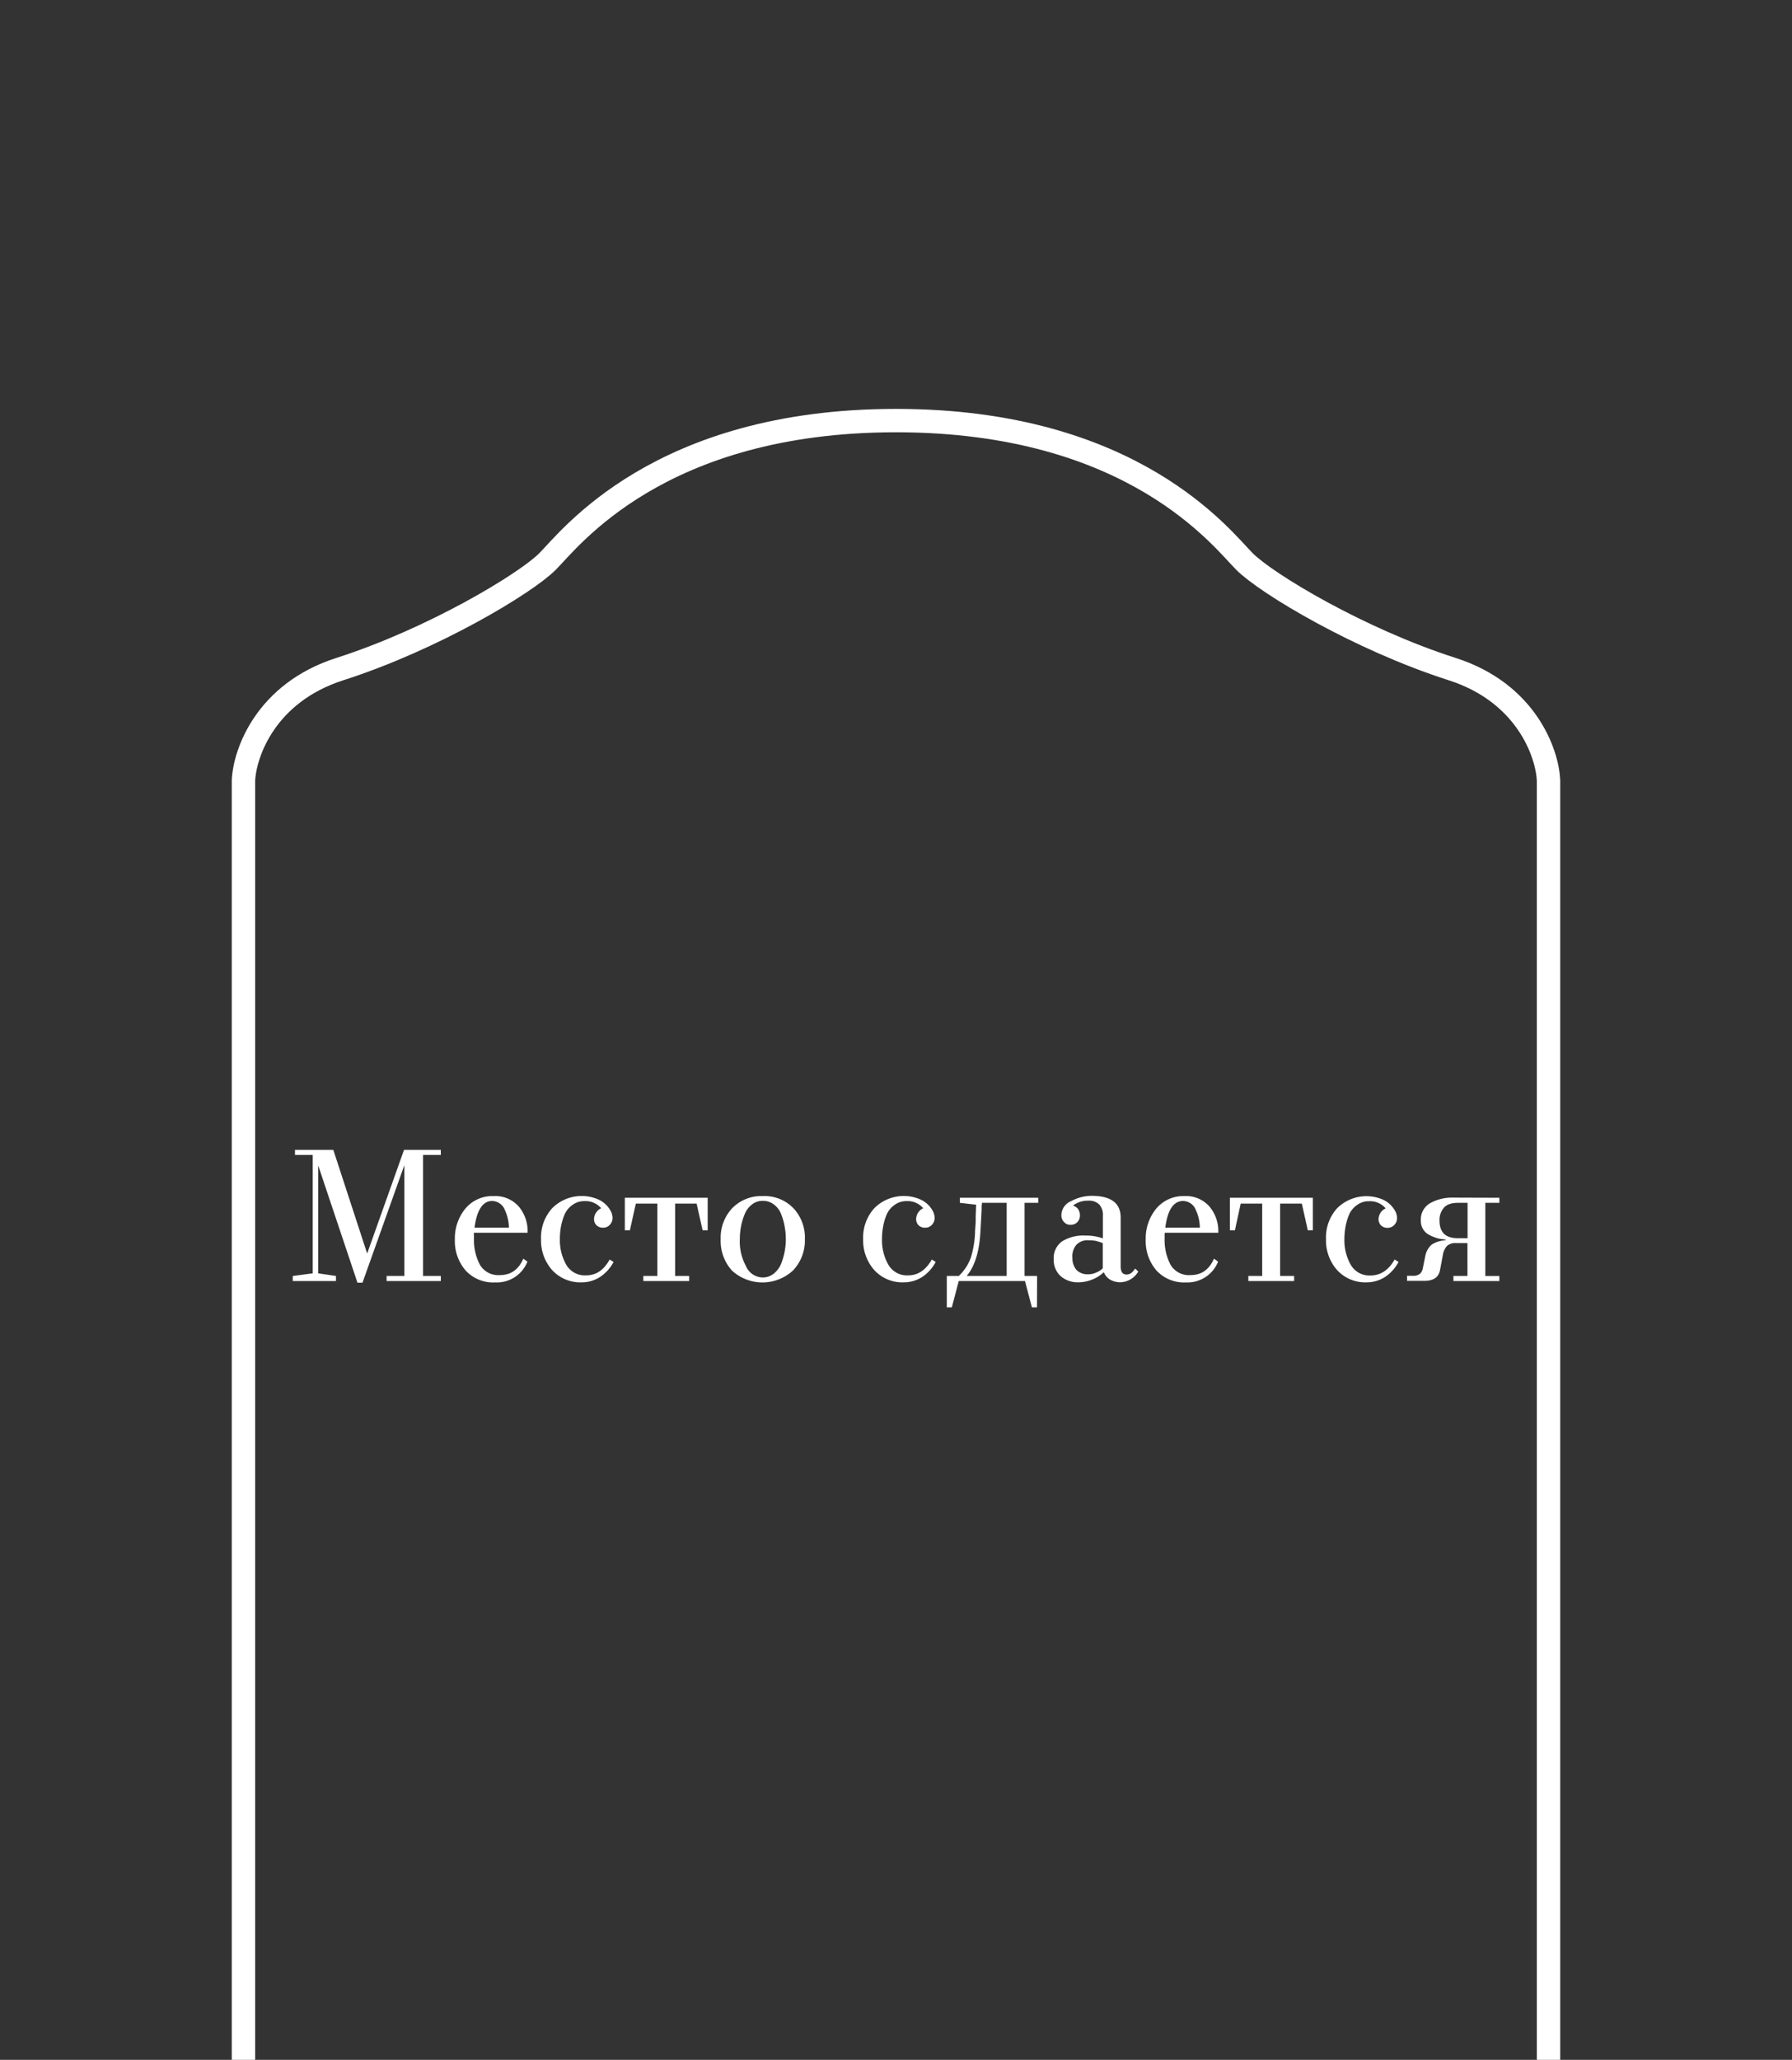 <svg id="Layer_1" data-name="Layer 1" xmlns="http://www.w3.org/2000/svg" viewBox="0 0 460 528.59"><rect x="0" y="0" width="460" height="528.59" fill="#333333" stroke="none"/><defs><style>.cls-1{fill:#fff;}.cls-2{fill:none;stroke:#fff;stroke-width:6px;}</style></defs><path class="cls-1" d="M113.16,296.38H108.6v31.06h4.56v1.29H99.24v-1.29h4.56V299L93.05,329.16H91.76L81.68,299.07v27.69l4.56.68v1.29H75.15v-1.29l5.13-.68V296.38H75.72v-1.3h9.84l8.69,26.6,9.46-26.6h9.45Zm13.54,10.56a8,8,0,0,1,6.43,2.64,9.78,9.78,0,0,1,2.3,6.77H121.66a5.48,5.48,0,0,0,0,.81V318a13.5,13.5,0,0,0,1.54,6.57,5.46,5.46,0,0,0,5.13,2.64c2.79,0,4.79-1.4,6-4.22l1.06.77a8.45,8.45,0,0,1-8.26,5.33A9.6,9.6,0,0,1,119.5,326a11.56,11.56,0,0,1-2.74-7.92,12.06,12.06,0,0,1,2.69-7.92A9,9,0,0,1,126.7,306.94Zm-4.9,8.11h8.83a11.08,11.08,0,0,0-1-4.46,3.59,3.59,0,0,0-3.27-2.4Q122.72,308.19,121.8,315.05Zm34.7,8.16,1,.63a10.45,10.45,0,0,1-3.45,3.84,8.61,8.61,0,0,1-4.75,1.39,9.79,9.79,0,0,1-7.59-3.17,11.46,11.46,0,0,1-2.83-7.87,11.17,11.17,0,0,1,2.88-8,10.69,10.69,0,0,1,11.86-2.21,6.74,6.74,0,0,1,3,2.69,4,4,0,0,1,.62,2,2.57,2.57,0,0,1-.72,1.82,2.24,2.24,0,0,1-1.72.72,2.37,2.37,0,0,1-1.68-.62,2.19,2.19,0,0,1-.63-1.64,3.12,3.12,0,0,1,1.83-2.73,5.27,5.27,0,0,0-4.32-1.83,5,5,0,0,0-3.08,1,5.7,5.7,0,0,0-2,2.45,15.72,15.72,0,0,0-.92,3.07,17.36,17.36,0,0,0-.28,3.22,12.74,12.74,0,0,0,1.63,6.58,5.51,5.51,0,0,0,5.09,2.73C153,327.29,155,325.93,156.5,323.21Zm12.24,4.23V308.86h-5.52l-1.53,6.86h-1.3v-8.35h21.27v8.35h-1.3l-1.54-6.86H173.3v18.58h3.6v1.29H165.14v-1.29Zm27.07-20.5a10.28,10.28,0,0,1,7.87,3.12,11,11,0,0,1,2.93,7.92,11.16,11.16,0,0,1-3,8,11.57,11.57,0,0,1-15.7.09A11.3,11.3,0,0,1,185,318a11,11,0,0,1,3-8A10.41,10.41,0,0,1,195.81,306.94Zm-.05,20.88a4.49,4.49,0,0,0,2.88-1,6.22,6.22,0,0,0,1.88-2.54,17.21,17.21,0,0,0,.91-9.46,14.6,14.6,0,0,0-.87-3.12,5.47,5.47,0,0,0-1.82-2.54,4.53,4.53,0,0,0-2.93-1,4.43,4.43,0,0,0-2.88,1,6,6,0,0,0-1.82,2.55,15.3,15.3,0,0,0-.91,3.12,17.17,17.17,0,0,0-.29,3.12,13.21,13.21,0,0,0,1.53,6.86A4.75,4.75,0,0,0,195.76,327.82Zm43.43-4.61,1,.63a10.45,10.45,0,0,1-3.45,3.84,8.65,8.65,0,0,1-4.76,1.39,9.77,9.77,0,0,1-7.58-3.17,11.46,11.46,0,0,1-2.83-7.87,11.17,11.17,0,0,1,2.88-8,10.67,10.67,0,0,1,11.85-2.21,6.74,6.74,0,0,1,3,2.69,4.05,4.05,0,0,1,.62,2,2.57,2.57,0,0,1-.72,1.82,2.27,2.27,0,0,1-1.73.72,2.37,2.37,0,0,1-1.68-.62,2.26,2.26,0,0,1-.62-1.64,3.11,3.11,0,0,1,1.82-2.73,5.24,5.24,0,0,0-4.32-1.83,5,5,0,0,0-3.07,1,5.83,5.83,0,0,0-2,2.45,15,15,0,0,0-.91,3.07,18.27,18.27,0,0,0-.29,3.22,12.74,12.74,0,0,0,1.64,6.58,5.5,5.5,0,0,0,5.08,2.73c2.51,0,4.54-1.35,6.07-4.07Zm27,12.29h-1.3l-1.78-6.77h-17l-1.78,6.77h-1.29v-8.06h3.07a12.22,12.22,0,0,0,3.12-4.76,25.72,25.72,0,0,0,1.06-6.28c0-.64.08-1.44.14-2.4s0-1.88.05-2.36l.09-2.49-4.17-.48v-1.3h20.11v1.3H263v18.77h3.22Zm-7.78-26.83h-6.34c0,.19-.06.49-.09.91v.91l-.29,5.33q-.39,7.88-3.55,11.62h10.27Zm20.09,8.4a13.13,13.13,0,0,1,4.61.72V312a4,4,0,0,0-.91-2.88,3.66,3.66,0,0,0-2.83-1,6.14,6.14,0,0,0-3.94,1.25,3,3,0,0,1,1.25.81,2.75,2.75,0,0,1,.53,1.73,2.37,2.37,0,0,1-.68,1.73,2.31,2.31,0,0,1-1.72.67,2.08,2.08,0,0,1-1.68-.72,2.4,2.4,0,0,1-.68-1.78,4,4,0,0,1,2.55-3.6,11.15,11.15,0,0,1,5.18-1.34q7.49,0,7.49,5.57V325c0,1.38.51,2.07,1.54,2.07a2.07,2.07,0,0,0,1.34-.53,8.24,8.24,0,0,0,.86-1l.77.77a5.46,5.46,0,0,1-4.56,2.74,5.39,5.39,0,0,1-2.49-.58,3.87,3.87,0,0,1-1.78-2,9.72,9.72,0,0,1-6.53,2.59,6.72,6.72,0,0,1-4.56-1.58,5.59,5.59,0,0,1-1.77-4.32,5.18,5.18,0,0,1,2.3-4.7,10.4,10.4,0,0,1,5.69-1.4Zm-3.21,5.61a4.67,4.67,0,0,0,1,3.17,3.91,3.91,0,0,0,3,1.15,4.73,4.73,0,0,0,2.06-.43,4.91,4.91,0,0,0,1.73-1.1V319c-.61-.23-1.22-.42-1.82-.58a12.4,12.4,0,0,0-1.92-.14,3.88,3.88,0,0,0-3.08,1.2,4.74,4.74,0,0,0-1,3.2ZM304,306.94a8,8,0,0,1,6.43,2.64,9.82,9.82,0,0,1,2.3,6.77H299a4.41,4.41,0,0,0-.05.81V318a13.66,13.66,0,0,0,1.53,6.57,5.46,5.46,0,0,0,5.14,2.64c2.78,0,4.78-1.4,6-4.22l1.06.77a8.46,8.46,0,0,1-8.26,5.33,9.64,9.64,0,0,1-7.58-3.08,11.56,11.56,0,0,1-2.74-7.92,12.06,12.06,0,0,1,2.69-7.92A9,9,0,0,1,304,306.94Zm-4.9,8.11H308a11.08,11.08,0,0,0-1-4.46,3.59,3.59,0,0,0-3.27-2.4q-3.74,0-4.6,6.86ZM324,327.44V308.86h-5.52L317,315.72h-1.29v-8.35H337v8.35h-1.29l-1.54-6.86H328.6v18.58h3.6v1.29H320.44v-1.29Zm34-4.23,1,.63a10.45,10.45,0,0,1-3.45,3.84,8.65,8.65,0,0,1-4.76,1.39,9.77,9.77,0,0,1-7.58-3.17,11.46,11.46,0,0,1-2.83-7.87,11.17,11.17,0,0,1,2.88-8A10.67,10.67,0,0,1,355,307.85a6.74,6.74,0,0,1,3,2.69,4.05,4.05,0,0,1,.62,2,2.57,2.57,0,0,1-.72,1.82,2.27,2.27,0,0,1-1.73.72,2.37,2.37,0,0,1-1.68-.62,2.26,2.26,0,0,1-.62-1.64,3.11,3.11,0,0,1,1.82-2.73,5.24,5.24,0,0,0-4.32-1.83,5,5,0,0,0-3.07,1,5.83,5.83,0,0,0-2,2.45,15,15,0,0,0-.91,3.07,18.27,18.27,0,0,0-.29,3.22,12.74,12.74,0,0,0,1.64,6.58,5.5,5.5,0,0,0,5.08,2.73Q355.67,327.3,358,323.21Zm26.88-15.84v1.3h-3.6v18.77h3.6v1.29H373.09v-1.29h3.6V319h-2.93a3.12,3.12,0,0,0-2.35.76,4.65,4.65,0,0,0-1.05,2.4l-.72,3.8c-.36,1.82-1.68,2.73-4,2.73h-4.46V327.4h1.49a2.84,2.84,0,0,0,1.77-.48,2.34,2.34,0,0,0,.77-1.35l.62-3.07a5.35,5.35,0,0,1,1.68-3.12,7.36,7.36,0,0,1,3.56-1.1v-.2a9.78,9.78,0,0,1-4.47-1.34,3.94,3.94,0,0,1-1.87-3.55,4.78,4.78,0,0,1,2.45-4.47,11.47,11.47,0,0,1,5.76-1.39Zm-8.16,1.3h-2.45c-1.76,0-3,.45-3.69,1.34a4.7,4.7,0,0,0-1.06,3.22q0,4.51,4.66,4.51h2.54Z"/><path class="cls-2" d="M62.5,528.59V200.25c.32-7,5.71-22.46,24.74-28.55,23.8-7.62,47.59-21.89,53.3-27.6s28.55-36.17,89.46-36.17"/><path class="cls-2" d="M397.5,528.59V200.25c-.32-7-5.71-22.46-24.74-28.55-23.8-7.62-47.59-21.89-53.3-27.6S290.91,107.93,230,107.93"/></svg>